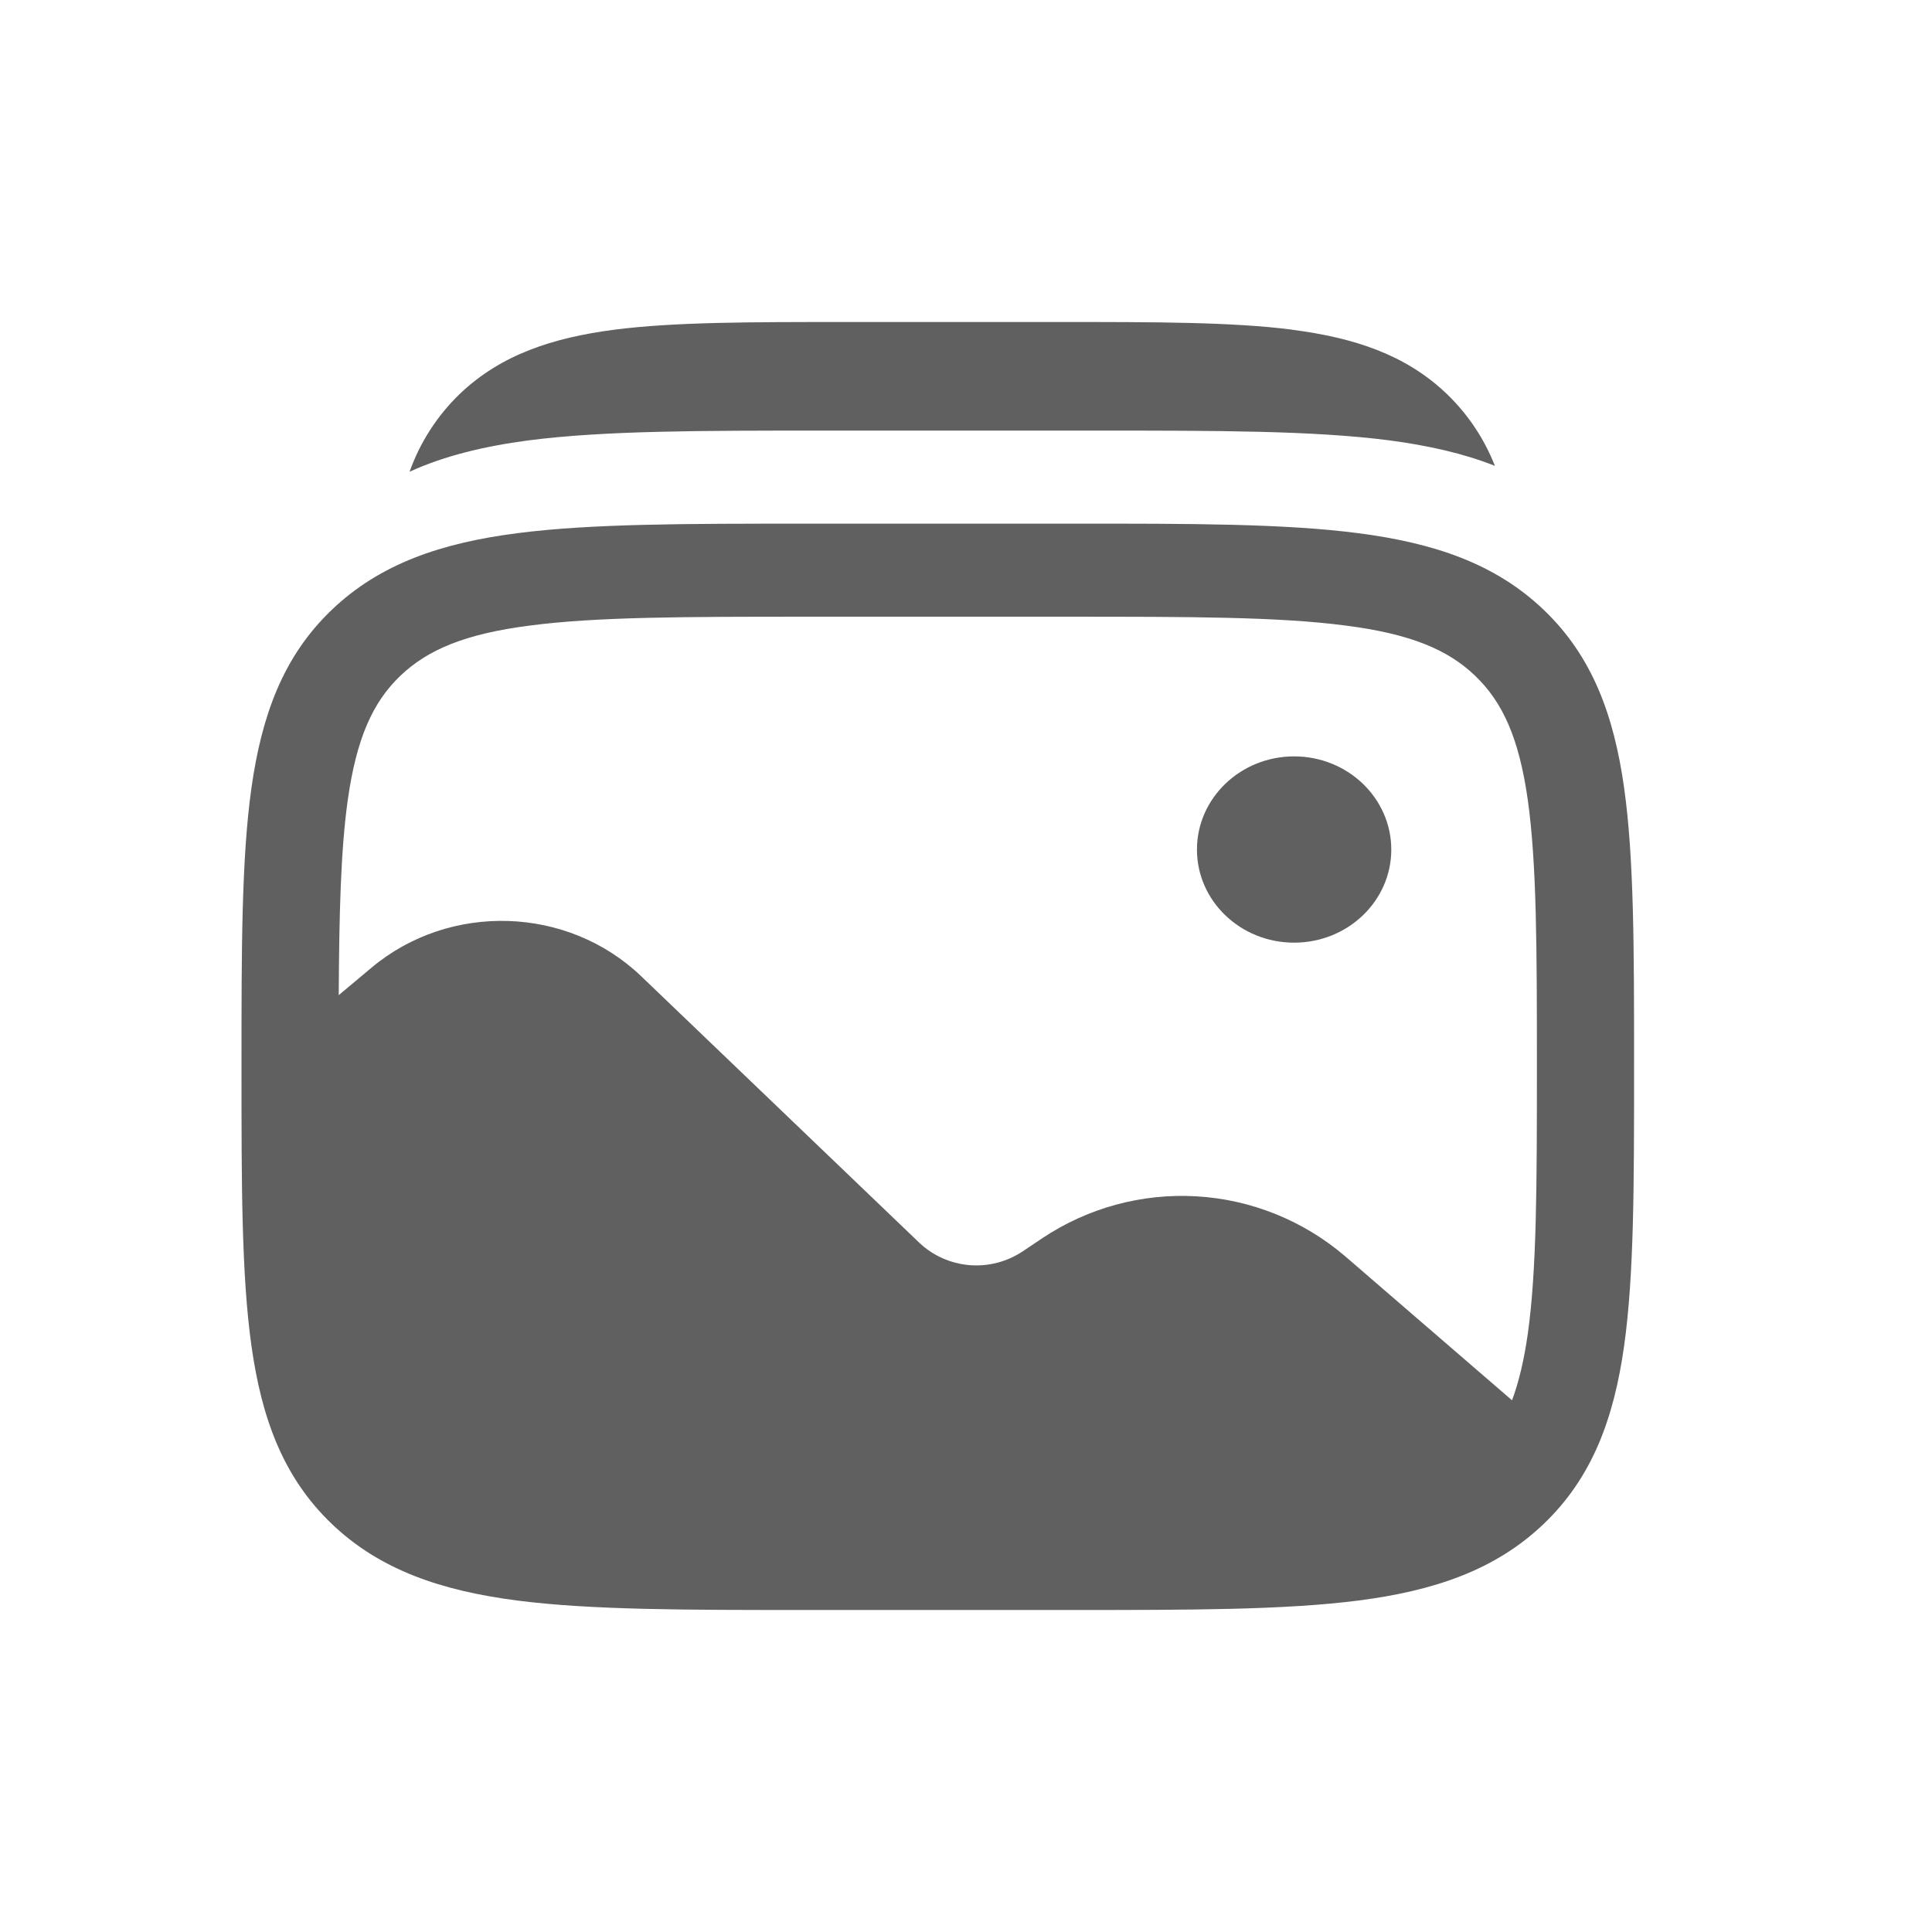 <svg width="24" height="24" viewBox="0 0 24 24" fill="none" xmlns="http://www.w3.org/2000/svg">
<path d="M17.283 10.554C17.283 11.192 16.743 11.71 16.076 11.71C15.409 11.71 14.869 11.192 14.869 10.554C14.869 9.915 15.41 9.396 16.076 9.396C16.742 9.396 17.283 9.915 17.283 10.554Z" fill="#606060"/>
<path fill-rule="evenodd" clip-rule="evenodd" d="M16.87 6.623C15.953 6.504 14.782 6.504 13.304 6.505H9.995C8.516 6.505 7.345 6.505 6.429 6.623C5.486 6.744 4.721 7.001 4.119 7.578C3.517 8.154 3.251 8.886 3.123 9.791C3 10.669 3 11.791 3 13.209V13.296C3 14.714 3 15.836 3.123 16.715C3.25 17.619 3.517 18.351 4.119 18.928C4.721 19.505 5.486 19.761 6.429 19.883C7.345 20 8.517 20 9.995 20H13.304C14.783 20 15.954 20 16.87 19.883C17.813 19.762 18.577 19.505 19.179 18.928C19.781 18.351 20.049 17.619 20.176 16.715C20.299 15.836 20.299 14.713 20.299 13.296V13.21C20.299 11.791 20.299 10.67 20.176 9.791C20.049 8.886 19.781 8.154 19.179 7.578C18.577 7.001 17.813 6.745 16.87 6.623ZM6.589 7.77C5.78 7.873 5.314 8.069 4.972 8.396C4.632 8.722 4.428 9.169 4.319 9.945C4.233 10.568 4.213 11.345 4.208 12.362L4.615 12.021C5.588 11.206 7.053 11.253 7.966 12.128L11.418 15.436C11.588 15.598 11.809 15.696 12.043 15.716C12.278 15.735 12.512 15.674 12.707 15.543L12.947 15.382C13.512 15.005 14.183 14.822 14.861 14.861C15.538 14.9 16.184 15.159 16.701 15.598L18.783 17.395C18.868 17.166 18.933 16.894 18.98 16.561C19.09 15.768 19.092 14.724 19.092 13.253C19.092 11.783 19.09 10.737 18.98 9.945C18.871 9.169 18.666 8.722 18.326 8.396C17.986 8.069 17.519 7.873 16.709 7.77C15.882 7.662 14.792 7.661 13.258 7.661H10.04C8.506 7.661 7.416 7.662 6.589 7.77Z" fill="#606060"/>
<path d="M16.05 4.095C15.306 4 14.359 4 13.178 4H10.506C9.326 4 8.379 4 7.636 4.095C6.866 4.195 6.224 4.405 5.714 4.891C5.433 5.161 5.219 5.492 5.088 5.86C5.524 5.661 6.017 5.543 6.57 5.47C7.509 5.349 8.707 5.349 10.22 5.349H13.607C15.119 5.349 16.317 5.349 17.256 5.47C17.739 5.534 18.176 5.631 18.57 5.787C18.438 5.449 18.233 5.143 17.971 4.892C17.462 4.405 16.82 4.195 16.05 4.096" fill="#606060"/>
</svg>
